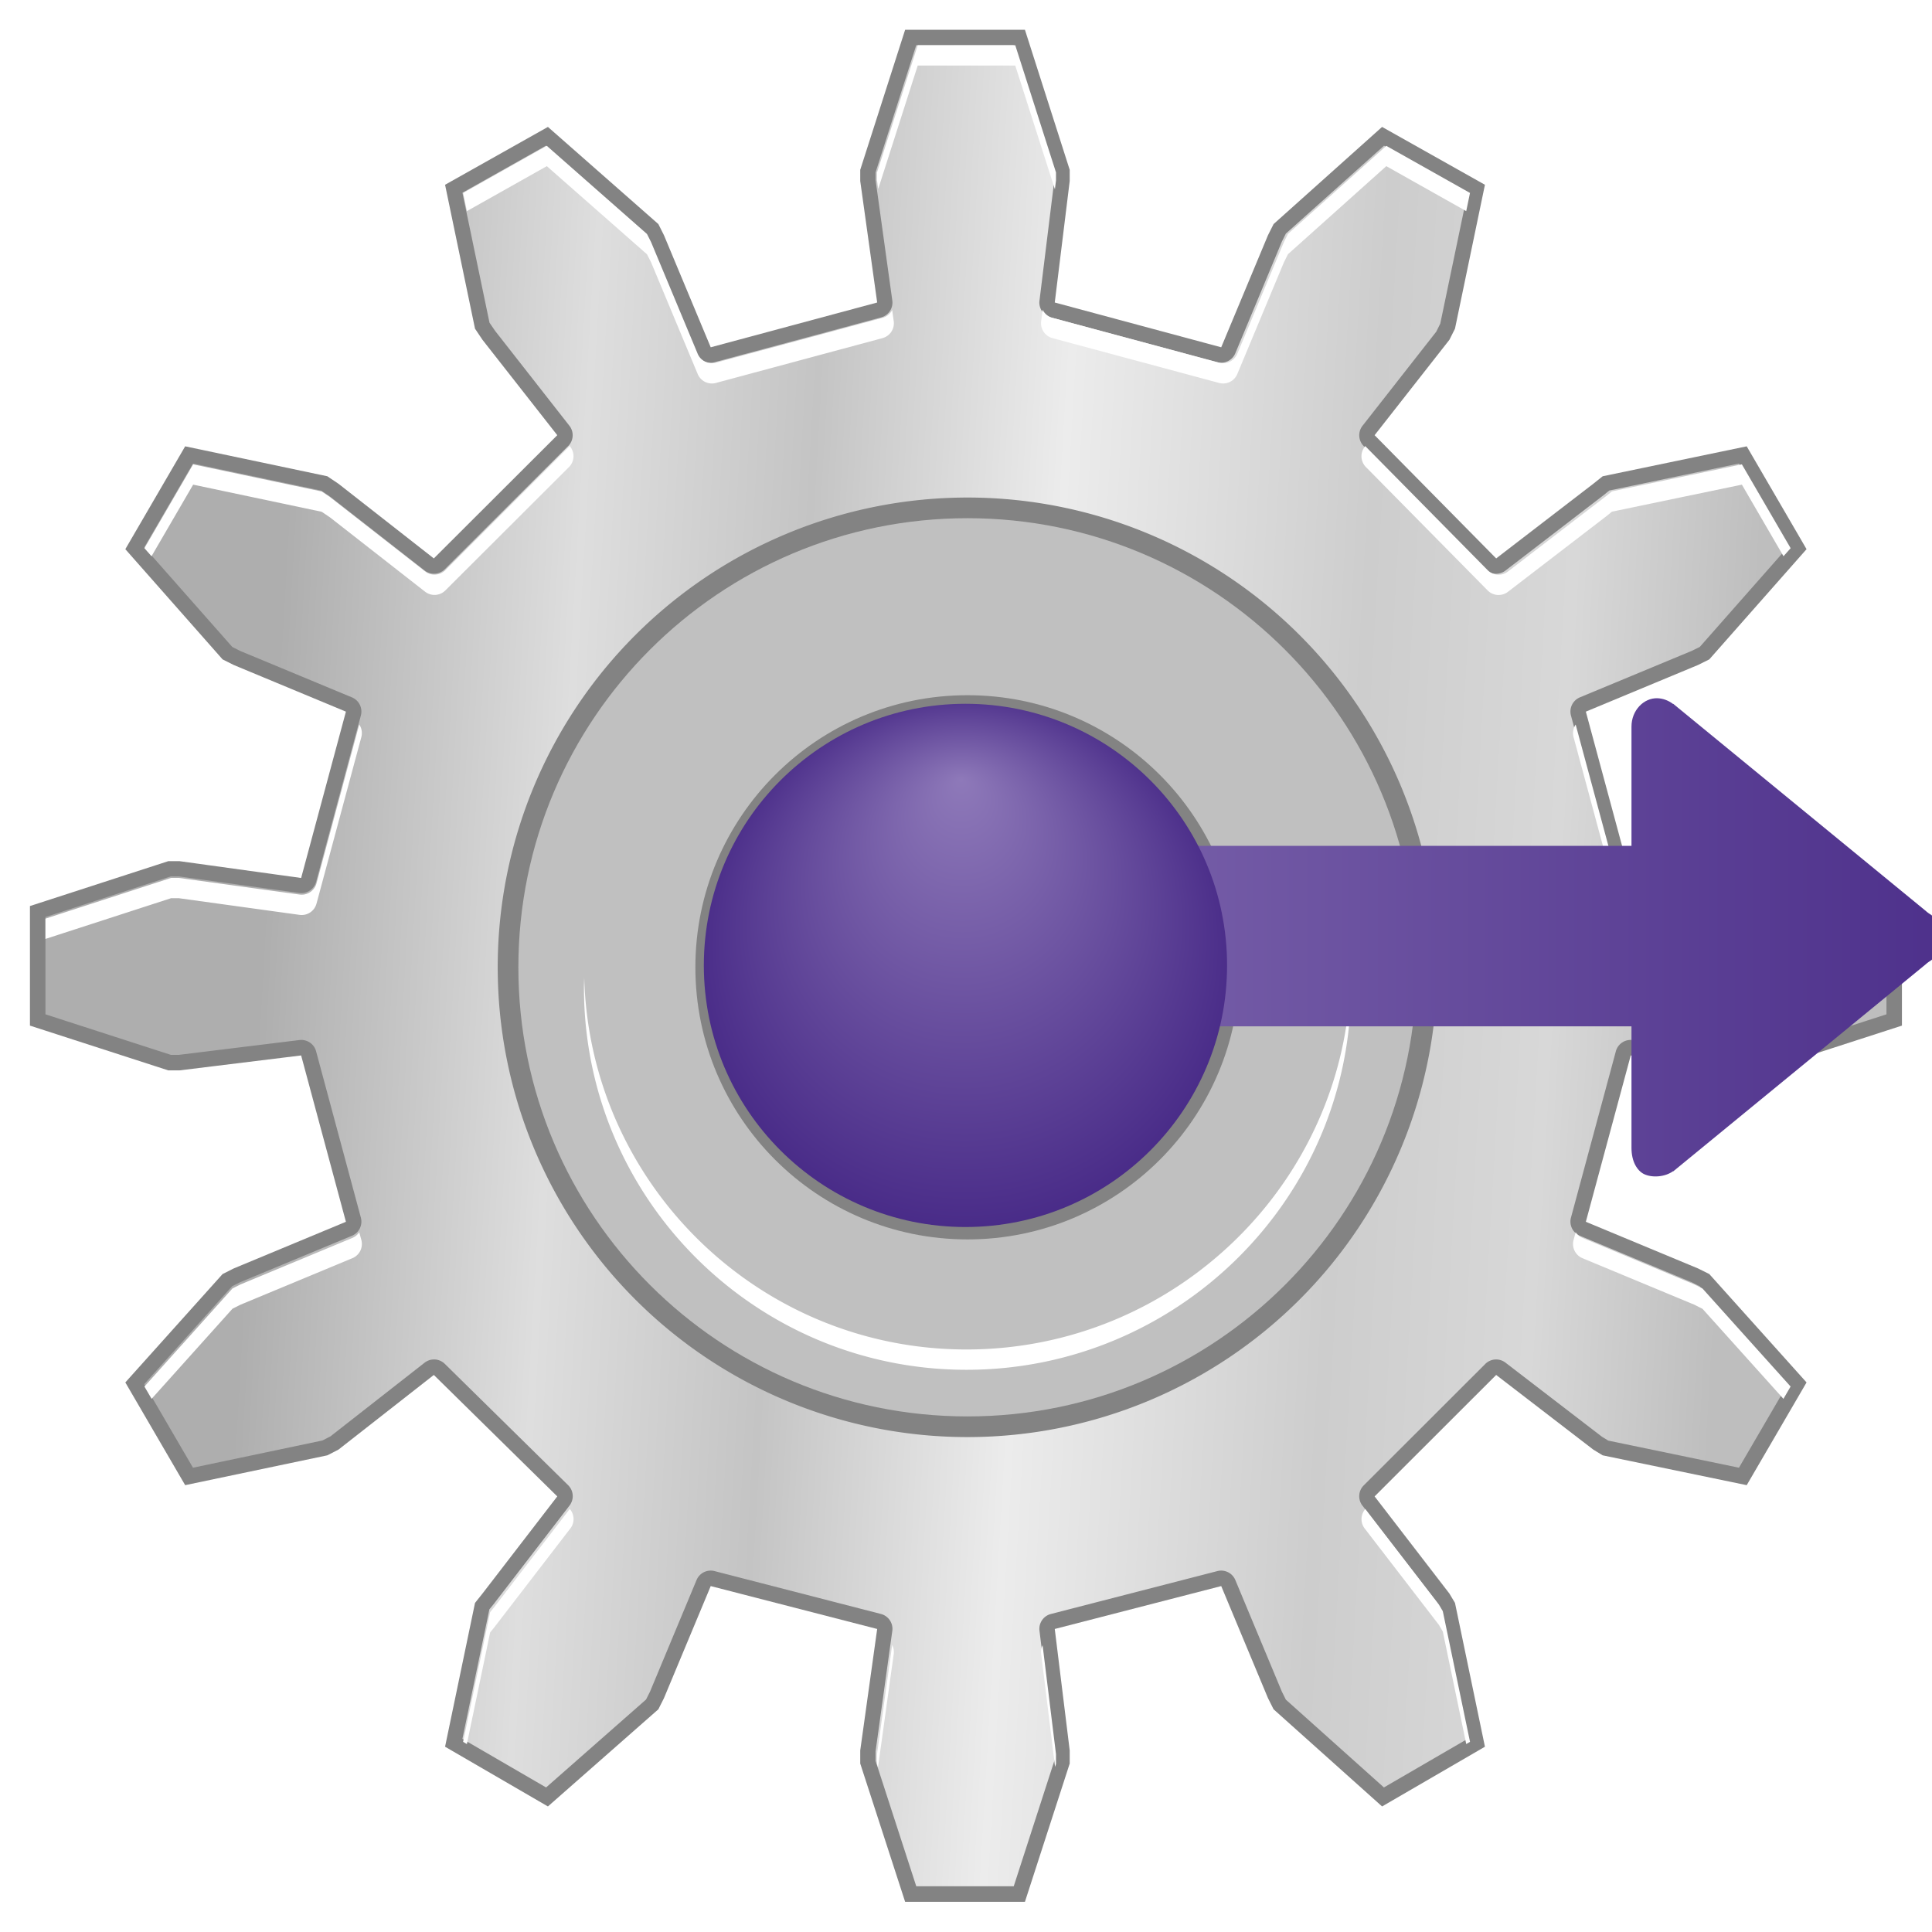 <svg height="32" viewBox="0 0 8.467 8.467" width="32" xmlns="http://www.w3.org/2000/svg" xmlns:xlink="http://www.w3.org/1999/xlink"><linearGradient id="a" gradientTransform="matrix(-.066 0 0 .066 15.242 -12.885)" gradientUnits="userSpaceOnUse" x1="187.436" x2="91.436" xlink:href="#b" y1="238.79" y2="238.79"/><linearGradient id="b" gradientUnits="userSpaceOnUse" x1="78.561" x2="40.48" y1="8.081" y2="36.641"><stop offset="0" stop-color="#8e79b9"/><stop offset="1" stop-color="#462886"/></linearGradient><radialGradient id="c" cx="64.303" cy="64.506" fx="63.995" fy="51.546" gradientUnits="userSpaceOnUse" r="19.637" xlink:href="#b"/><filter id="d"><feGaussianBlur stdDeviation=".416"/></filter><linearGradient id="e" gradientTransform="matrix(.191 0 0 .191 2.088 265.974)" gradientUnits="userSpaceOnUse" x1="65" x2="65" y1="33" y2="93"><stop offset="0" stop-color="#c0c0c0"/><stop offset="1" stop-color="#fff"/></linearGradient><filter id="f" color-interpolation-filters="sRGB" height="1.007" width="1.007" x="-.004" y="-.004"><feGaussianBlur stdDeviation=".049"/></filter><filter id="g" color-interpolation-filters="sRGB" height="1.048" width="1.048" x="-.024" y="-.024"><feGaussianBlur stdDeviation=".323"/></filter><filter id="h" color-interpolation-filters="sRGB" height="1.072" width="1.072" x="-.036" y="-.036"><feGaussianBlur stdDeviation=".484"/></filter><filter id="i" color-interpolation-filters="sRGB" height="1.12" width="1.12" x="-.06" y="-.06"><feGaussianBlur stdDeviation=".815"/></filter><filter id="j" color-interpolation-filters="sRGB" height="1.005" width="1.005" x="-.002" y="-.002"><feGaussianBlur stdDeviation=".118"/></filter><linearGradient id="k" gradientTransform="matrix(1.049 0 0 1.048 -140.434 205.652)" gradientUnits="userSpaceOnUse" x1="138.236" x2="162.812" y1="71.007" y2="72.422"><stop offset="0" stop-color="#aeaeae"/><stop offset=".2" stop-color="#dedede"/><stop offset=".355" stop-color="#c4c4c4"/><stop offset=".525" stop-color="#ececec"/><stop offset=".735" stop-color="#cdcdcd"/><stop offset=".875" stop-color="#d8d8d8"/><stop offset="1" stop-color="#bebebe"/></linearGradient><g transform="matrix(.25 0 0 .25 -0 -65.784)"><g fill="#323232"><path d="m15.947 263.768c-.253.788-.758 2.478-.758 2.535l.297 2.121a.11.11 0 0 1 -.08.121l-2.918.785a.11.11 0 0 1 -.131-.062l-.818-1.963-.086-.172-1.861-1.639-1.666.938.506 2.424.117.174 1.307 1.668a.11.11 0 0 1 -.008.146l-2.164 2.16a.11.11 0 0 1 -.146.008l-1.668-1.305-.174-.117-2.395-.506-.969 1.666 1.639 1.857.172.086 1.965.816a.11.11 0 0 1 .062.131l-.785 2.916a.11.11 0 0 1 -.121.08l-2.125-.295h-.17l-2.334.758v1.936l2.334.756h.172l2.125-.262a.11.11 0 0 1 .119.08l.785 2.916a.11.11 0 0 1 -.062.131l-1.965.816-.172.086-1.639 1.826.969 1.664 2.4-.504.174-.09 1.662-1.301a.11.11 0 0 1 .145.008l2.164 2.129a.11.11 0 0 1 .012.145l-1.311 1.703a.11.11 0 0 1 -.002.002l-.115.145-.504 2.418 1.666.967 1.861-1.637.086-.172.818-1.963a.11.11 0 0 1 .129-.062l2.918.752a.11.11 0 0 1 .082.121l-.297 2.121v.205l.758 2.332h1.939l.756-2.332v-.207l-.262-2.121a.11.11 0 0 1 .082-.119l2.918-.752a.11.11 0 0 1 .129.062l.818 1.963.086.172 1.828 1.637 1.666-.967-.506-2.426-.086-.143-1.307-1.699a.11.11 0 0 1 .01-.145l2.131-2.129a.11.11 0 0 1 .145-.01l1.699 1.307.143.086 2.43.504.969-1.664-1.639-1.824-.174-.088-1.965-.816a.11.11 0 0 1 -.062-.131l.787-2.916a.11.11 0 0 1 .119-.08l2.09.262h.207l2.334-.756v-1.936l-2.334-.758h-.205l-2.09.295a.11.11 0 0 1 -.121-.08l-.787-2.916a.11.11 0 0 1 .062-.131l1.965-.816.174-.086 1.639-1.857-.969-1.666-2.422.504-.145.115a.11.11 0 0 1 -.002.002l-1.703 1.309a.11.11 0 0 1 -.145-.012l-2.131-2.16a.11.11 0 0 1 -.008-.145l1.303-1.662.086-.174.508-2.43-1.664-.936-1.83 1.637-.086.172-.818 1.963a.11.11 0 0 1 -.131.062l-2.918-.785a.11.11 0 0 1 -.08-.119l.262-2.121v-.174l-.756-2.363zm.969 9.77c3.61 0 6.568 2.922 6.568 6.529 0 3.608-2.958 6.529-6.568 6.529-3.61 0-6.535-2.922-6.535-6.529 0-3.607 2.925-6.529 6.535-6.529z" filter="url(#i)" opacity=".18"/><path d="m16.062 263.928c-.238.743-.713 2.318-.713 2.363l.293 2.111a.269.269 0 0 1 -.195.297l-2.918.785a.269.269 0 0 1 -.318-.156l-.816-1.957-.07-.139-1.754-1.543-1.465.824.475 2.279.098.143 1.303 1.664a.269.269 0 0 1 -.021.355l-2.164 2.16a.269.269 0 0 1 -.355.021l-1.664-1.301-.145-.098-2.25-.475-.854 1.467 1.543 1.748.139.07 1.959.814a.269.269 0 0 1 .156.318l-.785 2.916a.269.269 0 0 1 -.297.195l-2.113-.291h-.135l-2.199.713v1.705l2.199.711h.137l2.115-.26a.269.269 0 0 1 .293.197l.785 2.916a.269.269 0 0 1 -.156.318l-1.959.814-.141.07-1.541 1.717.854 1.465 2.268-.477.141-.072 1.65-1.291a.269.269 0 0 1 .355.019l2.164 2.129a.269.269 0 0 1 .023.355l-1.311 1.703a.269.269 0 0 1 -.002.004l-.092.113-.473 2.27 1.467.852 1.752-1.541.07-.139.816-1.957a.269.269 0 0 1 .314-.156l2.918.752a.269.269 0 0 1 .199.297l-.293 2.111v.168l.713 2.197h1.709l.711-2.197v-.172l-.26-2.111a.269.269 0 0 1 .201-.293l2.918-.752a.269.269 0 0 1 .314.156l.816 1.957.07.141 1.719 1.539 1.467-.852-.477-2.287-.066-.113-1.301-1.689a.269.269 0 0 1 .023-.354l2.131-2.129a.269.269 0 0 1 .354-.023l1.691 1.299.111.068 2.291.475.854-1.465-1.541-1.715-.143-.072-1.959-.814a.269.269 0 0 1 -.156-.318l.787-2.916a.269.269 0 0 1 .293-.197l2.082.26h.17l2.199-.711v-1.705l-2.199-.713h-.168l-2.08.291a.269.269 0 0 1 -.297-.195l-.787-2.916a.269.269 0 0 1 .156-.318l1.959-.814.143-.07 1.541-1.748-.854-1.467-2.273.473-.113.092a.269.269 0 0 1 -.004.002l-1.703 1.309a.269.269 0 0 1 -.355-.023l-2.131-2.16a.269.269 0 0 1 -.02-.355l1.293-1.65.07-.141.479-2.295-1.465-.824-1.721 1.541-.07.141-.816 1.957a.269.269 0 0 1 -.318.156l-2.918-.785a.269.269 0 0 1 -.197-.293l.26-2.111v-.141l-.713-2.227zm.854 9.449c3.696 0 6.729 2.995 6.729 6.689 0 3.695-3.032 6.689-6.729 6.689-3.696 0-6.695-2.996-6.695-6.689 0-3.693 2.999-6.689 6.695-6.689z" filter="url(#h)" opacity=".48"/><path d="m16.062 263.928c-.238.743-.713 2.318-.713 2.363l.293 2.111a.269.269 0 0 1 -.195.297l-2.918.785a.269.269 0 0 1 -.318-.156l-.816-1.957-.07-.139-1.754-1.543-1.465.824.475 2.279.098.143 1.303 1.664a.269.269 0 0 1 -.021.355l-2.164 2.16a.269.269 0 0 1 -.355.021l-1.664-1.301-.145-.098-2.25-.475-.854 1.467 1.543 1.748.139.07 1.959.814a.269.269 0 0 1 .156.318l-.785 2.916a.269.269 0 0 1 -.297.195l-2.113-.291h-.135l-2.199.713v1.705l2.199.711h.137l2.115-.26a.269.269 0 0 1 .293.197l.785 2.916a.269.269 0 0 1 -.156.318l-1.959.814-.141.07-1.541 1.717.854 1.465 2.268-.477.141-.072 1.65-1.291a.269.269 0 0 1 .355.019l2.164 2.129a.269.269 0 0 1 .023.355l-1.311 1.703a.269.269 0 0 1 -.002.004l-.092.113-.473 2.27 1.467.852 1.752-1.541.07-.139.816-1.957a.269.269 0 0 1 .314-.156l2.918.752a.269.269 0 0 1 .199.297l-.293 2.111v.168l.713 2.197h1.709l.711-2.197v-.172l-.26-2.111a.269.269 0 0 1 .201-.293l2.918-.752a.269.269 0 0 1 .314.156l.816 1.957.07.141 1.719 1.539 1.467-.852-.477-2.287-.066-.113-1.301-1.689a.269.269 0 0 1 .023-.354l2.131-2.129a.269.269 0 0 1 .354-.023l1.691 1.299.111.068 2.291.475.854-1.465-1.541-1.715-.143-.072-1.959-.814a.269.269 0 0 1 -.156-.318l.787-2.916a.269.269 0 0 1 .293-.197l2.082.26h.17l2.199-.711v-1.705l-2.199-.713h-.168l-2.08.291a.269.269 0 0 1 -.297-.195l-.787-2.916a.269.269 0 0 1 .156-.318l1.959-.814.143-.07 1.541-1.748-.854-1.467-2.273.473-.113.092a.269.269 0 0 1 -.004.002l-1.703 1.309a.269.269 0 0 1 -.355-.023l-2.131-2.16a.269.269 0 0 1 -.02-.355l1.293-1.65.07-.141.479-2.295-1.465-.824-1.721 1.541-.07.141-.816 1.957a.269.269 0 0 1 -.318.156l-2.918-.785a.269.269 0 0 1 -.197-.293l.26-2.111v-.141l-.713-2.227zm.854 9.449c3.696 0 6.729 2.995 6.729 6.689 0 3.695-3.032 6.689-6.729 6.689-3.696 0-6.695-2.996-6.695-6.689 0-3.693 2.999-6.689 6.695-6.689z" filter="url(#g)" opacity=".75"/></g><path d="m15.867 263.658-.787 2.455v.197l.297 2.129-2.918.785-.82-1.965-.098-.195-1.936-1.703-1.803 1.014.525 2.523.131.195 1.311 1.672-2.164 2.16-1.672-1.309-.195-.131-2.492-.525-1.049 1.803 1.705 1.932.195.098 1.967.818-.785 2.916-2.133-.295h-.195l-2.426.787v2.096l2.426.785h.195l2.133-.262.785 2.916-1.967.818-.195.098-1.705 1.9 1.049 1.801 2.492-.523.195-.1 1.672-1.309 2.164 2.129-1.311 1.703-.131.164-.525 2.521 1.803 1.047 1.936-1.703.098-.195.82-1.965 2.918.752-.297 2.129v.23l.787 2.424h2.1l.785-2.424v-.23l-.262-2.129 2.918-.752.82 1.965.098.195 1.902 1.703 1.803-1.047-.525-2.521-.098-.164-1.311-1.703 2.131-2.129 1.703 1.309.164.1 2.525.523 1.049-1.801-1.705-1.9-.197-.098-1.967-.818.787-2.916 2.098.262h.23l2.426-.785v-2.096l-2.426-.787h-.23l-2.098.295-.787-2.916 1.967-.818.197-.098 1.705-1.932-1.049-1.803-2.525.525-.164.131-1.703 1.309-2.131-2.16 1.311-1.672.098-.195.525-2.523-1.803-1.014-1.902 1.703-.098.195-.82 1.965-2.918-.785.262-2.129v-.197l-.785-2.455zm1.049 9.988c3.551 0 6.459 2.872 6.459 6.42 0 3.548-2.908 6.42-6.459 6.42-3.551 0-6.426-2.872-6.426-6.42 0-3.548 2.875-6.42 6.426-6.42z" fill="#838383" filter="url(#f)"/><path d="m16.062 263.928-.713 2.229v.135l.293 2.111a.269.269 0 0 1 -.195.297l-2.918.785a.269.269 0 0 1 -.318-.156l-.816-1.957-.07-.139-1.754-1.543-1.465.824.475 2.279.098.143 1.303 1.664a.269.269 0 0 1 -.021.355l-2.164 2.16a.269.269 0 0 1 -.355.021l-1.664-1.301-.145-.098-2.25-.475-.854 1.467 1.543 1.748.139.07 1.959.814a.269.269 0 0 1 .156.318l-.785 2.916a.269.269 0 0 1 -.297.195l-2.113-.291h-.135l-2.199.713v1.705l2.199.711h.137l2.115-.26a.269.269 0 0 1 .293.197l.785 2.916a.269.269 0 0 1 -.156.318l-1.959.814-.141.07-1.541 1.717.854 1.465 2.268-.477.141-.072 1.65-1.291a.269.269 0 0 1 .355.019l2.164 2.129a.269.269 0 0 1 .023.355l-1.311 1.703a.269.269 0 0 1 -.002.004l-.092.113-.473 2.27 1.467.852 1.752-1.541.07-.139.816-1.957a.269.269 0 0 1 .314-.156l2.918.752a.269.269 0 0 1 .199.297l-.293 2.111v.168l.713 2.197h1.709l.711-2.197v-.172l-.26-2.111a.269.269 0 0 1 .201-.293l2.918-.752a.269.269 0 0 1 .314.156l.816 1.957.07.141 1.719 1.539 1.467-.852-.477-2.287-.066-.113-1.301-1.689a.269.269 0 0 1 .023-.354l2.131-2.129a.269.269 0 0 1 .354-.023l1.691 1.299.111.068 2.291.475.854-1.465-1.541-1.715-.143-.072-1.959-.814a.269.269 0 0 1 -.156-.318l.787-2.916a.269.269 0 0 1 .293-.197l2.082.26h.17l2.199-.711v-1.705l-2.199-.713h-.168l-2.08.291a.269.269 0 0 1 -.297-.195l-.787-2.916a.269.269 0 0 1 .156-.318l1.959-.814.143-.07 1.541-1.748-.854-1.467-2.273.473-.113.092a.269.269 0 0 1 -.004.002l-1.703 1.309a.269.269 0 0 1 -.355-.023l-2.131-2.16a.269.269 0 0 1 -.02-.355l1.293-1.65.07-.141.479-2.295-1.465-.824-1.721 1.541-.07.141-.816 1.957a.269.269 0 0 1 -.318.156l-2.918-.785a.269.269 0 0 1 -.197-.293l.26-2.111v-.141l-.713-2.227zm.854 9.449c3.696 0 6.729 2.995 6.729 6.689 0 3.695-3.032 6.689-6.729 6.689-3.696 0-6.695-2.996-6.695-6.689 0-3.693 2.999-6.689 6.695-6.689z" fill="url(#k)"/><g transform="matrix(.265 0 0 .265 0 263.133)"><path d="m64 32.924a31.076 31.076 0 0 0 -31.076 31.076 31.076 31.076 0 0 0 31.076 31.076 31.076 31.076 0 0 0 31.076-31.076 31.076 31.076 0 0 0 -31.076-31.076zm0 14.779a16.297 16.297 0 0 1 16.297 16.297 16.297 16.297 0 0 1 -16.297 16.297 16.297 16.297 0 0 1 -16.297-16.297 16.297 16.297 0 0 1 16.297-16.297z" fill="#838383"/><path d="m64 34.291c-16.408 0-29.709 13.301-29.709 29.709 0 16.408 13.301 29.709 29.709 29.709 16.408-0 29.709-13.301 29.709-29.709-0-16.408-13.301-29.709-29.709-29.709zm0 11.709c9.941 0 18 8.059 18 18-0 9.941-8.059 18-18 18-9.941-0-18-8.059-18-18 0-9.941 8.059-18 18-18z" fill="url(#e)"/><path d="m60.709 3.002-2.695 8.424v.51l.08.58 2.615-8.17h6.451l2.623 8.189.072-.586v-.531l-2.695-8.416zm-24.537 6.658-5.537 3.115.25 1.203 5.287-2.975 6.629 5.832.266.523 3.086 7.396a1.017 1.017 0 0 0 1.203.59l11.027-2.967a1.017 1.017 0 0 0 .738-1.123l-.102-.736a1.017 1.017 0 0 1 -.637.518l-11.027 2.967a1.017 1.017 0 0 1 -1.203-.59l-3.086-7.396-.266-.525zm55.533 0-6.504 5.824-.266.533-3.086 7.396a1.017 1.017 0 0 1 -1.203.59l-11.027-2.967a1.017 1.017 0 0 1 -.65-.539l-.096.773a1.017 1.017 0 0 0 .746 1.107l11.027 2.967a1.017 1.017 0 0 0 1.203-.59l3.086-7.396.266-.531 6.504-5.824 5.287 2.975.25-1.203zm-54.021 19.854a1.017 1.017 0 0 1 -.043.049l-8.18 8.164a1.017 1.017 0 0 1 -1.344.082l-6.289-4.916-.547-.369-8.504-1.795-3.225 5.545.471.533 2.754-4.736 8.504 1.795.547.369 6.289 4.916a1.017 1.017 0 0 0 1.344-.082l8.18-8.164a1.017 1.017 0 0 0 .08-1.344zm52.631.004-.033.043a1.017 1.017 0 0 0 .072 1.344l8.055 8.164a1.017 1.017 0 0 0 1.344.09l6.438-4.945a1.017 1.017 0 0 0 .014-.008l.428-.348 8.594-1.787 2.754 4.736.471-.533-3.225-5.545-8.594 1.787-.428.346a1.017 1.017 0 0 1 -.014.008l-6.438 4.947a1.017 1.017 0 0 1 -1.344-.09l-8.055-8.164a1.017 1.017 0 0 1 -.039-.045zm-66.551 18.42-2.828 10.51a1.017 1.017 0 0 1 -1.123.738l-7.986-1.1h-.51l-8.312 2.695v1.342l8.312-2.695h.51l7.986 1.102a1.017 1.017 0 0 0 1.123-.738l2.967-11.021a1.017 1.017 0 0 0 -.139-.832zm80.467.002a1.017 1.017 0 0 0 -.139.83l2.975 11.021a1.017 1.017 0 0 0 1.123.738l7.861-1.102h.635l8.312 2.695v-1.342l-8.312-2.695h-.635l-7.861 1.1a1.017 1.017 0 0 1 -1.123-.738zm-65.584 16.73c-.006.224-.018.447-.018.672 0 13.958 11.335 25.283 25.305 25.283 13.97 0 25.432-11.319 25.432-25.283 0-.225-.012-.447-.018-.67-.362 13.652-11.67 24.609-25.414 24.609-13.745 0-24.93-10.964-25.287-24.611zm-14.883 16.857a1.017 1.017 0 0 1 -.451.373l-7.404 3.078-.531.266-5.824 6.488.475.814 5.35-5.961.531-.266 7.404-3.078a1.017 1.017 0 0 0 .59-1.203zm80.467 0-.139.512a1.017 1.017 0 0 0 .59 1.203l7.404 3.078.539.273 5.35 5.953.475-.814-5.824-6.48-.539-.273-7.404-3.078a1.017 1.017 0 0 1 -.451-.373zm-66.541 18.303-4.914 6.387a1.017 1.017 0 0 1 -.008.014l-.346.428-1.787 8.578.25.145 1.537-7.379.346-.43a1.017 1.017 0 0 0 .008-.014l4.953-6.438a1.017 1.017 0 0 0 -.039-1.291zm52.627.006a1.017 1.017 0 0 0 -.043 1.285l4.916 6.385.252.43 1.551 7.445.25-.145-1.801-8.645-.252-.428zm-31.299 8.99-1.004 7.238v.635l.068.211 1.039-7.484a1.017 1.017 0 0 0 -.104-.6zm9.951.019a1.017 1.017 0 0 0 -.096.566l.92 7.479.062-.191v-.65z" fill="#fff" filter="url(#j)"/></g></g><path d="m4.961 4.498h2.189v.533c0.0.06.025.099.054.114.037.018.093.013.128-.012h.002s.002-.002.002-.002l1.106-.907.002-.002c.003-.002.005-.004.008-.006.002-.001.004-.003.006-.004.002-.001.004-.003.006-.004.028-.022.05-.064.05-.099 0-.035-.021-.077-.05-.099-.002-.001-.004-.003-.006-.004-.002-.001-.004-.003-.006-.004l-.008-.006-.002-.002-1.106-.907-.002-.002h-.002c-.02-.015-.043-.024-.068-.025-.06-.002-.114.053-.114.124v.523h-2.189c.129.278.118.542 0 .794z" fill="url(#a)" stroke-width=".066"/><circle cx="64.303" cy="64.506" fill="url(#c)" filter="url(#d)" r="18.199" transform="matrix(.063 0 0 .063 .18 .167)"/></svg>